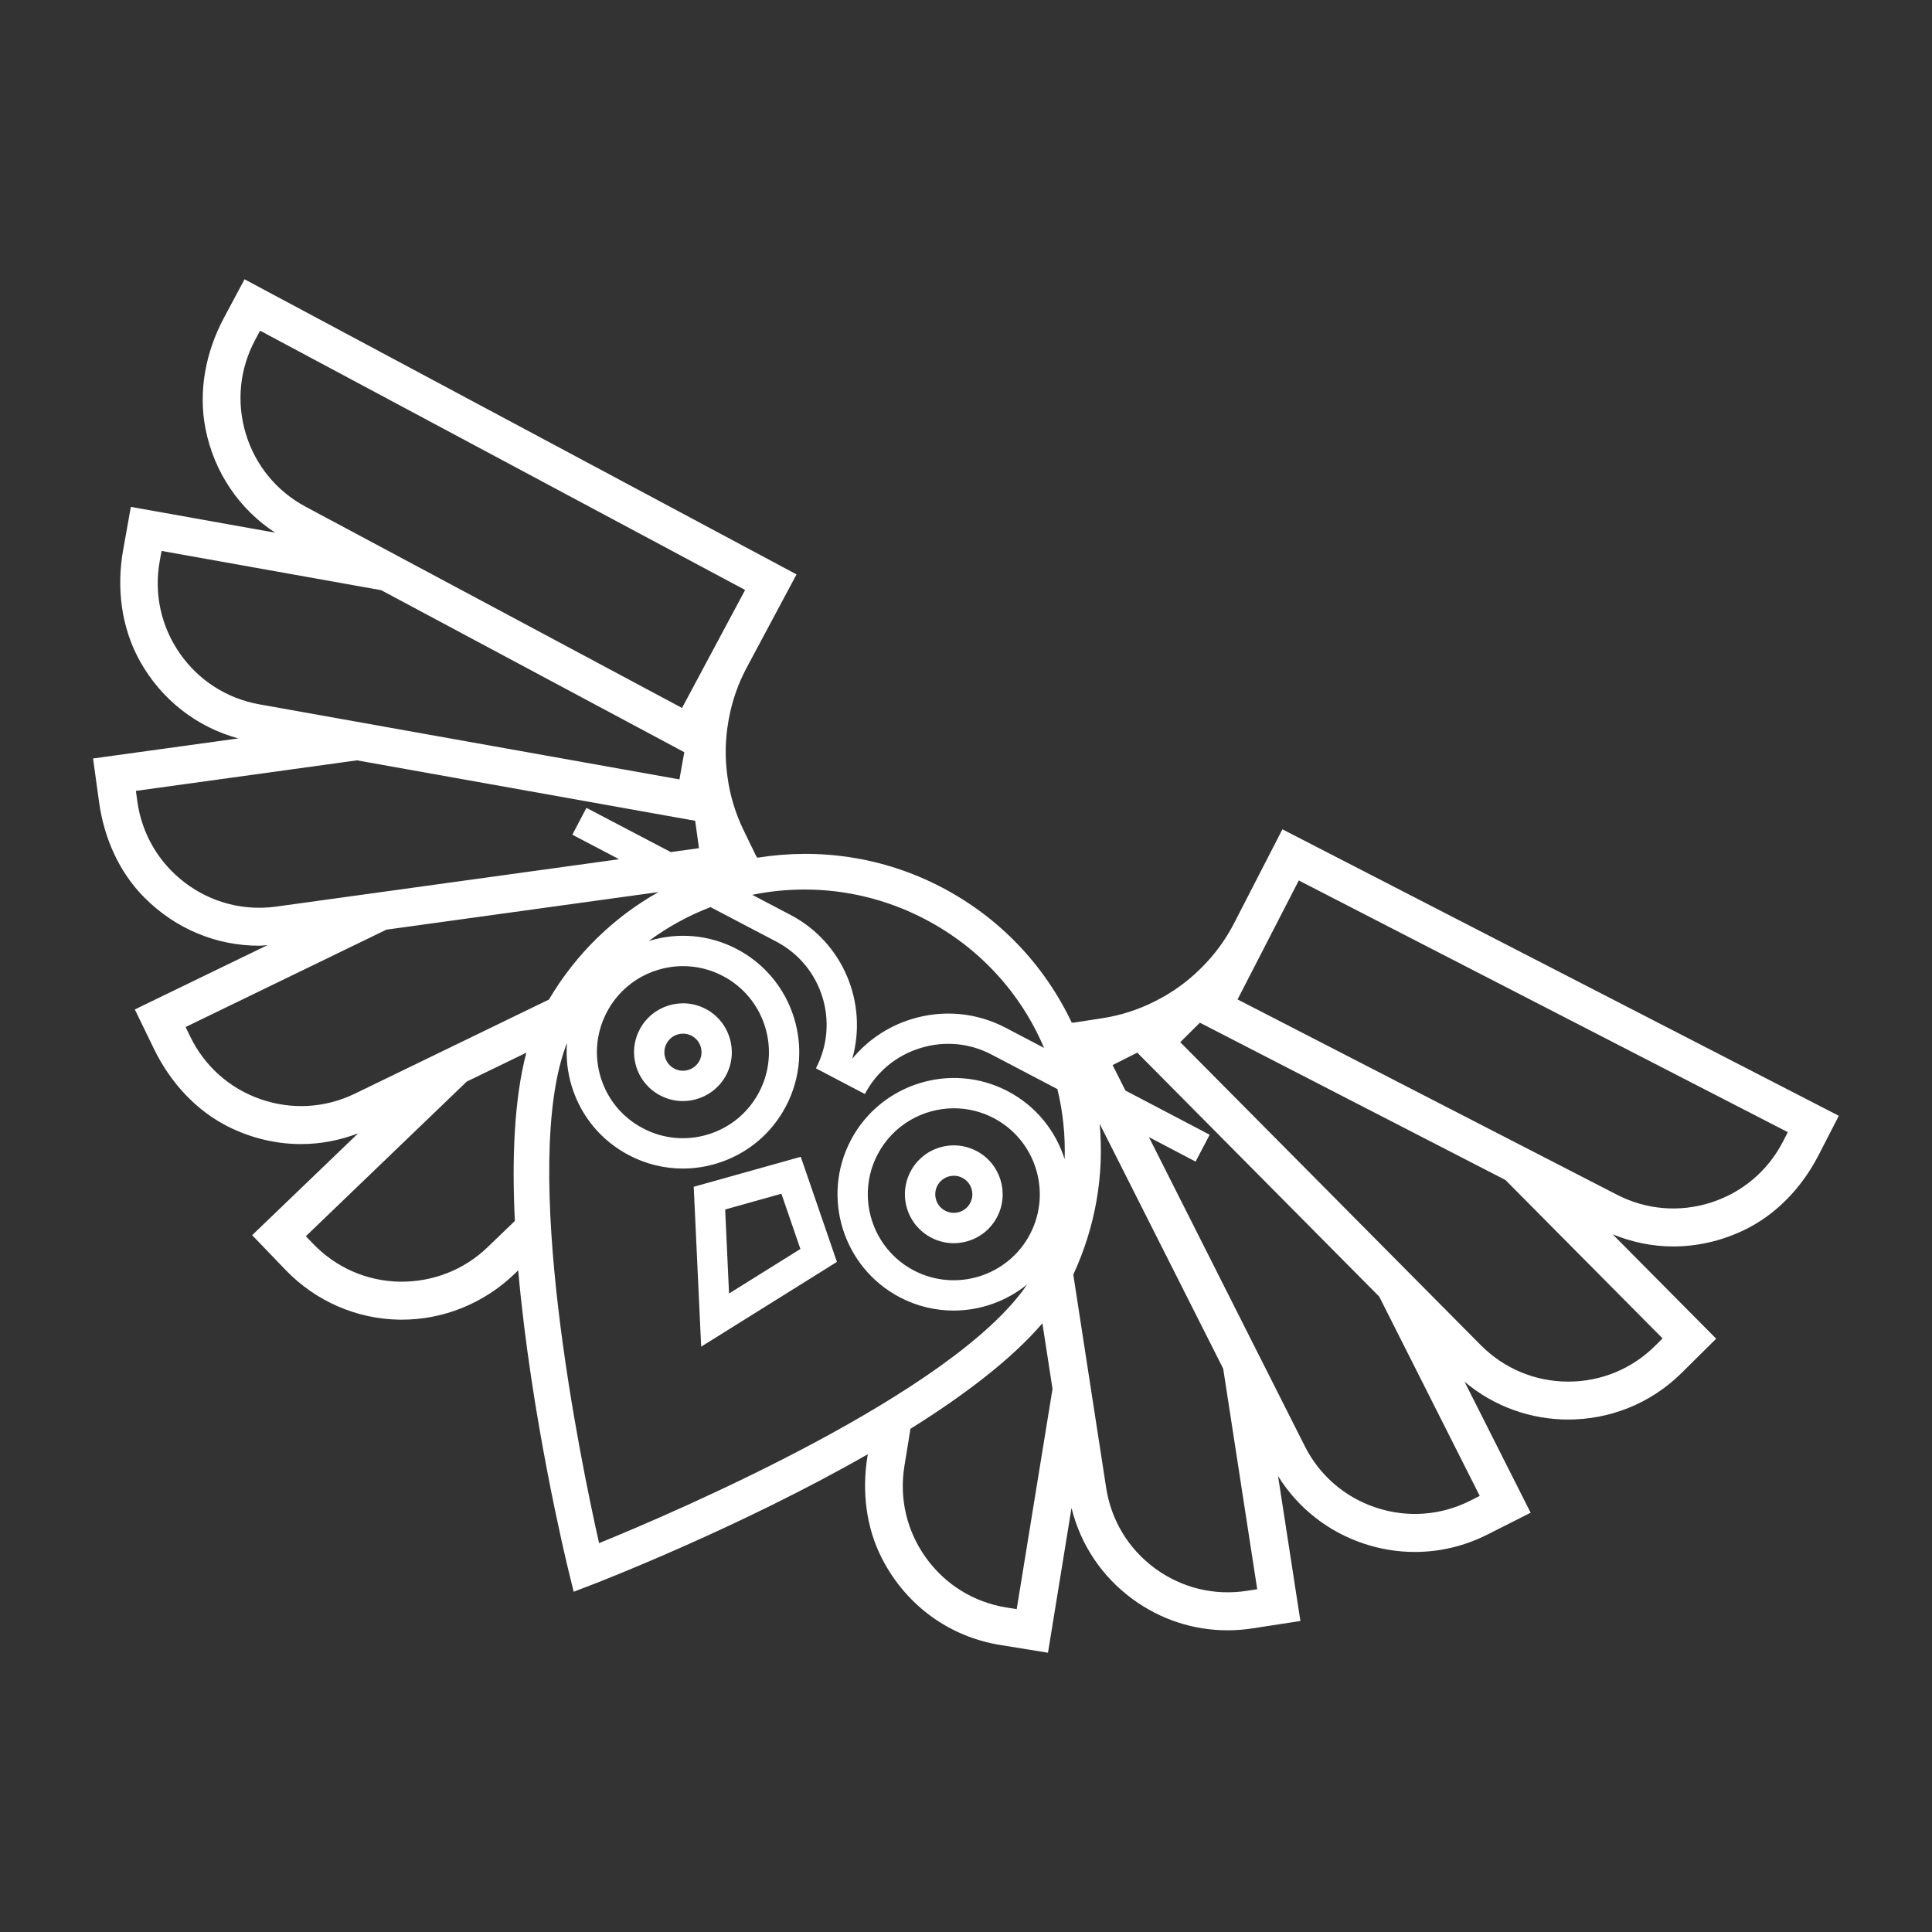 <svg fill="#FFFFFF" xmlns="http://www.w3.org/2000/svg" xmlns:xlink="http://www.w3.org/1999/xlink" version="1.1" x="0px" y="0px" viewBox="0 0 100 100" enable-background="new 0 0 100 100" xml:space="preserve"><rect x="0" y="0" width="100" height="100" fill="#333333" stroke="none"/><symbol viewBox="-9.858 -9.858 19.716 19.716"><path fill="#FFFFFF" stroke="#FFFFFF" stroke-width="2.57" stroke-miterlimit="10" d="M8.573,0c0-4.735-3.838-8.573-8.573-8.573   S-8.573-4.735-8.573,0c0,4.735,3.838,8.573,8.573,8.573S8.573,4.735,8.573,0z"></path><path fill="#FFFFFF" stroke="#FFFFFF" stroke-width="2.57" stroke-miterlimit="10" d="M2.858,0c0-1.578-1.279-2.858-2.858-2.858   c-1.578,0-2.858,1.279-2.858,2.858c0,1.578,1.279,2.858,2.858,2.858C1.578,2.858,2.858,1.578,2.858,0z"></path></symbol><symbol viewBox="-5.525 -16.49 11.051 32.981"><path fill="#FFFFFF" stroke="#FFFFFF" stroke-width="2" stroke-miterlimit="10" d="M4.526-15.49h-9.051v30.981h1.559   c4.138,0,7.492-3.354,7.492-7.492V-15.49z"></path></symbol><g display="none"><rect x="-1082.374" y="-293.377" display="inline" fill="#FFFFFF" width="1328.934" height="1233.377"></rect></g><g><path d="M63.873,47.792c-0.435,0.846-1.001,1.617-1.676,2.287l-0.062,0.062c-0.675,0.67-1.452,1.229-2.301,1.658l-0.073,0.037   c-0.849,0.428-1.761,0.721-2.701,0.866l-1.511,0.233l-0.08-0.013c-1.423-2.991-3.748-5.439-6.736-6.998   c-3.04-1.588-6.371-2.036-9.523-1.529l-0.063-0.066l-0.666-1.373c-0.415-0.856-0.693-1.772-0.823-2.715l-0.011-0.081   c-0.13-0.942-0.111-1.899,0.056-2.836l0.016-0.089c0.167-0.936,0.481-1.84,0.929-2.678l2.58-4.826L12.657,14.456l-1.067,1.997   c-0.942,1.763-1.34,3.8-0.949,5.76c0.449,2.244,1.742,4.139,3.601,5.358l-7.469-1.335l-0.398,2.225   c-0.352,1.97-0.101,4.033,0.878,5.777c1.121,1.996,2.938,3.398,5.083,3.982l-7.519,1.039l0.312,2.262   c0.255,1.847,1.029,3.615,2.345,4.937c1.619,1.626,3.733,2.492,5.931,2.492c0.146,0,0.293-0.023,0.44-0.03l-6.866,3.329   l0.986,2.031c0.841,1.733,2.179,3.217,3.908,4.065c1.191,0.584,2.456,0.872,3.715,0.872c1.001,0,1.995-0.191,2.947-0.554   l-5.483,5.27l1.734,1.803c1.543,1.605,3.662,2.537,5.888,2.569c0.028,0,0.055,0.001,0.083,0.001   c2.185,0.012,4.287-0.844,5.863-2.358l0.203-0.195c0.665,7.558,2.49,15.087,2.619,15.609l0.252,1.027l0.986-0.38   c0.5-0.193,7.675-2.982,14.238-6.738l-0.017,0.104c-0.293,1.801-0.082,3.675,0.753,5.297c1.25,2.43,3.488,4.044,6.111,4.47   l2.479,0.403l1.218-7.492c0.467,1.893,1.569,3.549,3.162,4.716c1.445,1.06,3.153,1.615,4.913,1.615   c0.428,0,0.857-0.033,1.288-0.099l2.484-0.383l-1.157-7.503c1.029,1.656,2.59,2.889,4.464,3.507   c0.857,0.283,1.739,0.423,2.618,0.423c1.287,0,2.565-0.301,3.748-0.898l2.244-1.132l-3.42-6.78   c1.545,1.301,3.453,1.956,5.365,1.956c2.124,0,4.249-0.805,5.873-2.415l1.786-1.77l-5.359-5.403   c1.005,0.411,2.063,0.629,3.131,0.629c1.231,0,2.472-0.276,3.645-0.834c1.695-0.806,3.025-2.225,3.884-3.894l1.047-2.035   L66.377,42.925L63.873,47.792z M41.645,46.042c2.103,0,4.236,0.492,6.226,1.531c2.799,1.461,4.952,3.799,6.17,6.667l-1.99-1.044   c-1.514-0.794-3.252-0.95-4.895-0.438c-1.213,0.378-2.257,1.089-3.043,2.042c0.813-2.863-0.458-6.008-3.196-7.445l-1.98-1.039   C39.825,46.134,40.732,46.042,41.645,46.042z M12.725,22.457c-0.494-1.63-0.324-3.355,0.479-4.857l0.259-0.484l25.104,13.421   l-3.266,6.107L15.821,26.229C14.319,25.426,13.219,24.086,12.725,22.457z M9.31,33.824c-0.974-1.397-1.345-3.09-1.045-4.767   l0.097-0.541l11.37,2.032l15.687,8.386l-0.252,1.408L13.42,36.456C11.744,36.156,10.284,35.221,9.31,33.824z M9.576,45.691   c-1.357-1.028-2.234-2.524-2.468-4.211l-0.074-0.544l11.443-1.581l17.506,3.129l0.196,1.417l-1.461,0.202l-4.364-2.289l-0.729,1.39   l2.419,1.269l-17.748,2.452C12.611,47.157,10.933,46.719,9.576,45.691z M26.649,63.197l-1.42,1.365   c-1.229,1.18-2.842,1.8-4.545,1.778c-1.703-0.034-3.291-0.729-4.472-1.957l-0.381-0.396l8.328-8.005l3.084-1.495   C26.614,56.872,26.491,59.96,26.649,63.197z M18.366,56.609c-1.532,0.742-3.261,0.846-4.872,0.287   c-1.609-0.558-2.904-1.71-3.647-3.243l-0.24-0.494L20,48.119l14.084-1.946c-2.287,1.284-4.258,3.17-5.672,5.564L18.366,56.609z    M34.025,50.211c0.438-0.136,0.885-0.204,1.33-0.204c0.711,0,1.416,0.172,2.063,0.511c2.173,1.141,3.014,3.837,1.873,6.01   c-0.552,1.053-1.481,1.828-2.616,2.182c-1.137,0.354-2.341,0.244-3.394-0.308s-1.828-1.481-2.182-2.616   c-0.354-1.135-0.244-2.34,0.309-3.394C31.96,51.34,32.889,50.565,34.025,50.211z M52.624,83.29l-0.542-0.088   c-1.681-0.273-3.155-1.185-4.15-2.567c-0.996-1.382-1.394-3.069-1.12-4.75l0.314-1.931c2.749-1.718,5.219-3.582,6.828-5.461   l0.524,3.396L52.624,83.29z M47.3,65.758c-2.173-1.14-3.014-3.836-1.873-6.01c0.795-1.516,2.347-2.383,3.95-2.383   c0.696,0,1.402,0.164,2.061,0.509c2.173,1.141,3.014,3.837,1.873,6.01S49.474,66.896,47.3,65.758z M52.167,56.483   c-2.935-1.54-6.585-0.405-8.13,2.535c-1.542,2.94-0.404,6.587,2.535,8.129c0.891,0.467,1.846,0.688,2.787,0.688   c1.381,0,2.73-0.479,3.807-1.353c-3.82,5.629-18.225,11.787-22.158,13.391c-0.936-4.155-4.136-19.57-1.661-25.892   c-0.06,0.756,0.022,1.525,0.254,2.271c0.479,1.536,1.526,2.793,2.951,3.54c0.875,0.459,1.828,0.692,2.79,0.692   c0.602,0,1.207-0.091,1.799-0.276c1.535-0.479,2.792-1.526,3.54-2.951c1.542-2.94,0.405-6.587-2.535-8.13   c-1.415-0.743-3.035-0.892-4.565-0.422c0.986-0.73,2.062-1.317,3.195-1.753l3.412,1.79c2.37,1.244,3.287,4.185,2.043,6.555   l1.391,0.729c0,0,0,0,0,0l1.144,0.6c0.599-1.143,1.613-1.985,2.855-2.373c1.241-0.388,2.556-0.271,3.699,0.329l3.411,1.789   c0.291,1.2,0.414,2.417,0.374,3.627C54.644,58.539,53.629,57.251,52.167,56.483z M64.529,82.342   c-1.682,0.259-3.367-0.152-4.741-1.159s-2.273-2.488-2.533-4.172l-1.702-11.036c1.143-2.469,1.61-5.144,1.365-7.809l6.394,12.675   l1.761,11.417L64.529,82.342z M76.591,77.428l-0.49,0.247c-1.521,0.768-3.251,0.896-4.867,0.363   c-1.618-0.533-2.932-1.664-3.698-3.185l-8.069-15.997l2.417,1.268l0.729-1.39l-4.361-2.288l-0.664-1.317l1.277-0.644l12.524,12.627   L76.591,77.428z M86.055,69.276l-0.39,0.387c-1.203,1.193-2.797,1.849-4.49,1.849c-0.009,0-0.018,0-0.026,0   c-1.703-0.007-3.302-0.677-4.502-1.886L61.09,53.943l1.016-1.008l15.814,8.14L86.055,69.276z M92.537,58.6l-0.251,0.488   c-0.78,1.515-2.103,2.635-3.725,3.155c-1.624,0.519-3.349,0.377-4.864-0.403l-19.641-10.11l3.169-6.158L92.537,58.6z"></path><path d="M34.174,56.701c0.374,0.196,0.775,0.29,1.171,0.29c0.911,0,1.794-0.493,2.246-1.354v0c0.646-1.235,0.169-2.768-1.066-3.416   c-1.236-0.649-2.767-0.171-3.416,1.065c-0.313,0.598-0.376,1.283-0.175,1.929C33.135,55.859,33.576,56.387,34.174,56.701z    M34.5,54.015c0.171-0.327,0.507-0.514,0.853-0.514c0.149,0,0.302,0.035,0.443,0.109c0.47,0.247,0.651,0.829,0.405,1.298   c-0.247,0.468-0.828,0.648-1.298,0.404c-0.227-0.119-0.394-0.32-0.471-0.565C34.356,54.502,34.379,54.242,34.5,54.015z"></path><path d="M50.544,59.575c-0.597-0.313-1.28-0.376-1.929-0.175c-0.646,0.201-1.174,0.642-1.487,1.24s-0.376,1.283-0.175,1.929   c0.201,0.645,0.642,1.173,1.239,1.487c0.368,0.193,0.77,0.292,1.174,0.292c0.253,0,0.507-0.039,0.756-0.116   c0.646-0.201,1.173-0.641,1.487-1.24C52.257,61.756,51.781,60.224,50.544,59.575z M50.219,62.262L50.219,62.262   c-0.119,0.228-0.319,0.395-0.564,0.471s-0.505,0.052-0.732-0.066c-0.227-0.119-0.394-0.32-0.471-0.565   c-0.076-0.245-0.053-0.505,0.067-0.732c0.119-0.227,0.319-0.394,0.564-0.47c0.095-0.03,0.191-0.044,0.287-0.044   c0.153,0,0.306,0.037,0.444,0.11C50.285,61.211,50.465,61.793,50.219,62.262z"></path><path d="M35.907,61.427l0.385,8.276l7.027-4.388l-1.872-5.44L35.907,61.427z M37.735,66.952l-0.201-4.35l2.911-0.815l0.983,2.859   L37.735,66.952z"></path></g></svg>